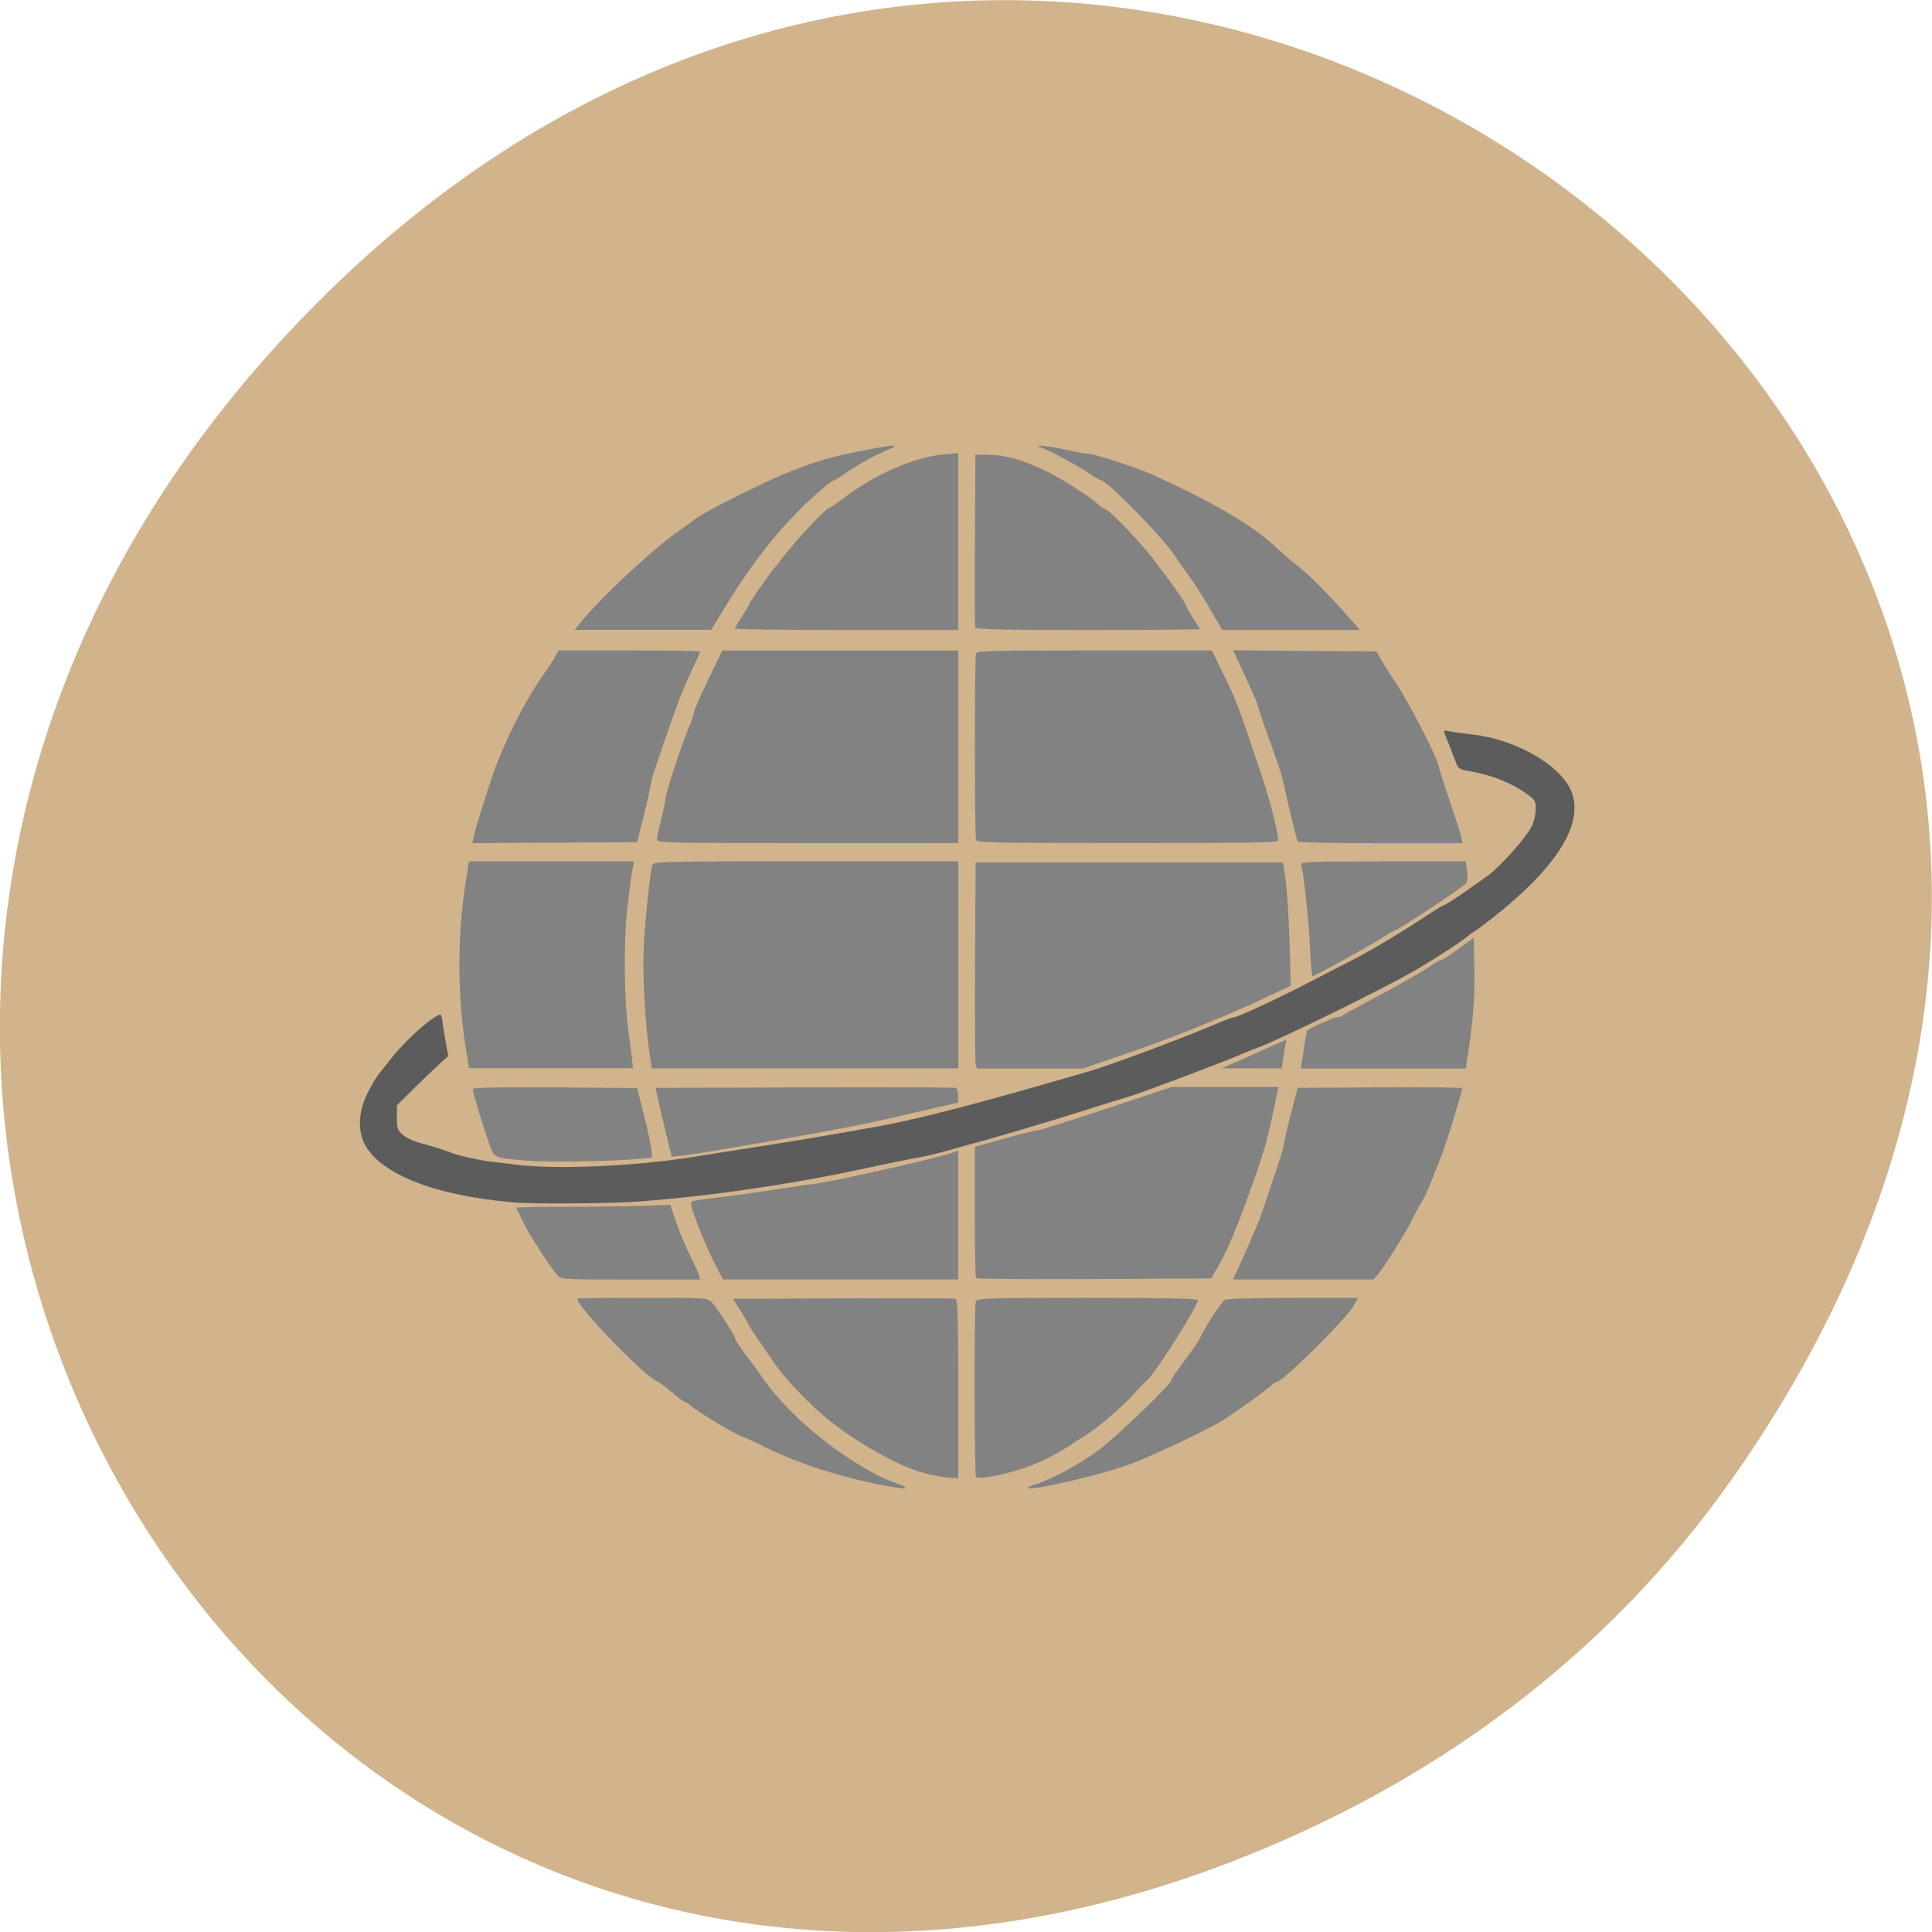 <svg xmlns="http://www.w3.org/2000/svg" viewBox="0 0 48 48"><path d="m 43.05 36.719 c 17.262 -24.547 -14.613 -49.42 -34.945 -29.418 c -19.16 18.844 -1.398 48.13 22.441 38.973 c 4.973 -1.91 9.336 -5.05 12.504 -9.555" fill="#d1b38c"/><g fill-rule="evenodd"><path d="m 12.734 29.871 c -1.969 -0.172 -3.332 -0.719 -3.691 -1.48 c -0.16 -0.344 -0.129 -0.801 0.09 -1.238 c 0.09 -0.18 0.211 -0.383 0.266 -0.453 c 0.059 -0.07 0.172 -0.219 0.258 -0.328 c 0.34 -0.441 0.895 -0.965 1.203 -1.133 c 0.105 -0.059 0.109 -0.051 0.141 0.203 c 0.02 0.145 0.059 0.383 0.086 0.527 l 0.051 0.266 l -0.242 0.219 c -0.133 0.121 -0.418 0.398 -0.637 0.613 l -0.398 0.395 v 0.301 c 0 0.273 0.012 0.316 0.152 0.434 c 0.086 0.07 0.254 0.156 0.371 0.184 c 0.32 0.086 0.711 0.207 0.824 0.258 c 0.137 0.063 0.73 0.195 1 0.223 c 0.121 0.016 0.414 0.047 0.652 0.078 c 0.996 0.121 2.953 0.031 4.352 -0.195 c 0.336 -0.055 1.137 -0.18 1.781 -0.281 c 1.078 -0.172 1.613 -0.262 2.773 -0.469 c 0.883 -0.16 2.203 -0.492 3.867 -0.969 c 0.547 -0.156 1.145 -0.328 1.324 -0.379 c 0.555 -0.156 2.301 -0.805 3.207 -1.188 c 0.238 -0.102 0.457 -0.184 0.488 -0.184 c 0.094 0 1.152 -0.492 1.906 -0.887 c 0.379 -0.195 0.859 -0.445 1.07 -0.551 c 0.391 -0.195 1.223 -0.695 1.867 -1.121 c 0.203 -0.133 0.387 -0.242 0.41 -0.242 c 0.039 -0.004 0.625 -0.402 1.07 -0.727 c 0.324 -0.242 0.961 -0.961 1.086 -1.23 c 0.051 -0.113 0.094 -0.301 0.094 -0.414 c 0.004 -0.18 -0.023 -0.23 -0.164 -0.336 c -0.426 -0.316 -0.922 -0.516 -1.57 -0.625 c -0.152 -0.023 -0.199 -0.063 -0.246 -0.195 c -0.055 -0.148 -0.223 -0.574 -0.293 -0.742 c -0.023 -0.051 0.004 -0.063 0.117 -0.039 c 0.082 0.02 0.344 0.055 0.582 0.082 c 1.023 0.113 2.105 0.707 2.422 1.336 c 0.391 0.773 -0.215 1.84 -1.762 3.094 c -0.266 0.215 -0.535 0.418 -0.594 0.453 c -0.063 0.031 -0.141 0.086 -0.18 0.125 c -0.102 0.102 -0.789 0.551 -1.32 0.859 c -0.715 0.418 -3.348 1.711 -3.859 1.898 c -0.129 0.047 -0.301 0.117 -0.383 0.152 c -0.43 0.191 -2.52 0.98 -2.875 1.086 c -0.102 0.027 -0.582 0.176 -1.07 0.332 c -0.883 0.281 -2.285 0.695 -2.773 0.824 c -0.141 0.039 -0.449 0.121 -0.688 0.191 c -0.238 0.066 -0.582 0.148 -0.766 0.176 c -0.18 0.031 -0.766 0.152 -1.297 0.266 c -1.82 0.391 -3.828 0.684 -5.602 0.813 c -0.656 0.051 -2.625 0.063 -3.105 0.02" fill="#5c5c5c"/><g fill="#828282"><path d="m 16.13 26.11 c -0.109 -0.789 -0.168 -1.875 -0.137 -2.57 c 0.031 -0.648 0.156 -1.852 0.215 -2.051 c 0.023 -0.082 0.25 -0.09 3.813 -0.09 h 3.789 v 5.145 h -7.617"/><path d="m 11.566 25.996 c -0.203 -1.297 -0.203 -2.746 0 -4.047 l 0.086 -0.547 h 4.098 l -0.043 0.238 c -0.027 0.129 -0.082 0.582 -0.129 1 c -0.086 0.813 -0.07 2.238 0.031 2.957 c 0.027 0.195 0.066 0.488 0.086 0.648 l 0.031 0.293 h -4.074"/><path d="m 11.77 20.781 c 0.051 -0.238 0.289 -0.996 0.504 -1.617 c 0.25 -0.711 0.746 -1.703 1.121 -2.246 c 0.168 -0.242 0.348 -0.512 0.395 -0.598 l 0.086 -0.16 h 1.758 c 0.969 0 1.762 0.012 1.762 0.027 c 0 0.012 -0.105 0.25 -0.234 0.52 c -0.129 0.273 -0.313 0.727 -0.41 1.01 c -0.457 1.301 -0.578 1.668 -0.578 1.746 c -0.004 0.047 -0.078 0.395 -0.172 0.773 l -0.172 0.688 l -4.094 0.023"/><path d="m 14.43 15.461 c 0.484 -0.609 1.863 -1.891 2.48 -2.301 c 0.137 -0.094 0.301 -0.215 0.355 -0.262 c 0.164 -0.148 1.734 -0.934 2.367 -1.184 c 0.656 -0.262 1.094 -0.387 1.91 -0.539 c 0.68 -0.133 0.84 -0.133 0.531 -0.008 c -0.32 0.133 -0.797 0.395 -1.074 0.594 c -0.129 0.094 -0.258 0.172 -0.281 0.172 c -0.027 0 -0.184 0.121 -0.352 0.266 c -0.883 0.773 -1.613 1.668 -2.363 2.902 l -0.332 0.547 h -3.395"/><path d="m 18.258 15.617 c 0 -0.016 0.078 -0.152 0.176 -0.301 c 0.098 -0.148 0.18 -0.281 0.18 -0.301 c 0 -0.039 0.527 -0.797 0.625 -0.902 c 0.035 -0.035 0.129 -0.156 0.215 -0.27 c 0.262 -0.352 1 -1.152 1.113 -1.203 c 0.059 -0.023 0.293 -0.184 0.516 -0.352 c 0.727 -0.539 1.676 -0.941 2.379 -1 l 0.344 -0.031 v 4.395 h -2.773 c -1.527 0 -2.773 -0.016 -2.773 -0.035"/><path d="m 16.324 20.852 c 0 -0.051 0.047 -0.273 0.102 -0.492 c 0.055 -0.219 0.102 -0.441 0.102 -0.496 c 0 -0.125 0.43 -1.438 0.59 -1.801 c 0.066 -0.152 0.121 -0.313 0.121 -0.359 c 0 -0.043 0.16 -0.41 0.355 -0.813 l 0.352 -0.73 h 5.863 v 4.785 h -3.742 c -3.602 0 -3.742 -0.004 -3.742 -0.094"/><path d="m 24.25 20.863 c -0.039 -0.102 -0.039 -4.516 0 -4.621 c 0.027 -0.074 0.336 -0.082 2.945 -0.082 h 2.914 l 0.266 0.547 c 0.355 0.73 0.355 0.734 0.895 2.328 c 0.254 0.746 0.484 1.621 0.484 1.828 c 0 0.074 -0.305 0.082 -3.738 0.082 c -3.359 0 -3.738 -0.008 -3.766 -0.078"/><path d="m 24.23 15.586 c -0.012 -0.035 -0.016 -1.012 -0.008 -2.176 l 0.012 -2.113 l 0.355 0.004 c 0.414 0.004 0.871 0.141 1.473 0.441 c 0.395 0.199 1.035 0.613 1.242 0.805 c 0.059 0.055 0.129 0.102 0.156 0.102 c 0.082 0 0.848 0.793 1.164 1.207 c 0.512 0.664 0.824 1.105 0.824 1.16 c 0.004 0.027 0.082 0.172 0.18 0.32 c 0.102 0.152 0.18 0.281 0.18 0.293 c 0 0.012 -1.25 0.023 -2.777 0.023 c -2.172 0 -2.781 -0.016 -2.797 -0.066"/><path d="m 30.3 15.535 c -0.039 -0.063 -0.168 -0.285 -0.289 -0.496 c -0.121 -0.211 -0.336 -0.543 -0.477 -0.738 c -0.141 -0.195 -0.309 -0.434 -0.375 -0.535 c -0.309 -0.457 -1.66 -1.832 -1.805 -1.832 c -0.023 0 -0.172 -0.09 -0.336 -0.199 c -0.254 -0.172 -0.961 -0.551 -1.18 -0.629 c -0.188 -0.066 0.215 -0.027 0.633 0.066 c 0.25 0.055 0.508 0.102 0.574 0.102 c 0.133 0 1.227 0.355 1.582 0.516 c 1.434 0.648 2.438 1.23 2.988 1.73 c 0.258 0.238 0.445 0.398 0.738 0.633 c 0.246 0.195 0.754 0.723 1.27 1.309 l 0.164 0.191 h -3.418"/><path d="m 32.24 20.906 c -0.023 -0.039 -0.309 -1.223 -0.367 -1.52 c -0.016 -0.09 -0.156 -0.512 -0.313 -0.941 c -0.156 -0.43 -0.293 -0.84 -0.309 -0.91 c -0.016 -0.07 -0.16 -0.41 -0.324 -0.754 l -0.293 -0.625 l 1.781 0.016 l 1.785 0.012 l 0.113 0.203 c 0.063 0.113 0.23 0.379 0.375 0.59 c 0.305 0.453 1 1.805 1.043 2.02 c 0.016 0.078 0.141 0.477 0.281 0.883 c 0.137 0.406 0.27 0.813 0.289 0.902 l 0.035 0.168 h -2.039 c -1.121 0 -2.047 -0.02 -2.059 -0.039"/><path d="m 32.547 23.531 c -0.031 -0.672 -0.156 -1.828 -0.219 -2.039 c -0.023 -0.082 0.094 -0.09 2.031 -0.09 h 2.059 l 0.031 0.238 c 0.023 0.152 0.012 0.262 -0.027 0.309 c -0.082 0.098 -1.617 1.117 -1.777 1.176 c -0.07 0.027 -0.227 0.117 -0.352 0.203 c -0.242 0.16 -1.629 0.926 -1.684 0.926 c -0.016 0 -0.047 -0.324 -0.063 -0.723"/><path d="m 24.24 26.43 c -0.016 -0.063 -0.023 -1.215 -0.016 -2.559 l 0.016 -2.441 h 7.637 l 0.063 0.434 c 0.035 0.234 0.078 0.926 0.098 1.527 l 0.031 1.098 l -0.68 0.32 c -0.953 0.449 -2.344 1.01 -3.504 1.402 l -0.988 0.336 h -2.629"/><path d="m 32.34 26.406 c 0.012 -0.078 0.047 -0.285 0.07 -0.465 c 0.027 -0.18 0.059 -0.332 0.066 -0.34 c 0.074 -0.063 0.668 -0.328 0.738 -0.328 c 0.051 0 0.117 -0.02 0.141 -0.043 c 0.027 -0.023 0.301 -0.176 0.609 -0.34 c 0.699 -0.363 1.309 -0.711 1.59 -0.898 c 0.117 -0.078 0.234 -0.145 0.258 -0.145 c 0.027 0 0.219 -0.125 0.426 -0.273 l 0.375 -0.277 l 0.016 0.746 c 0.016 0.715 -0.023 1.25 -0.152 2.109 l -0.059 0.395 h -4.105"/><path d="m 30.68 26.398 c 0.18 -0.078 0.445 -0.195 0.586 -0.262 c 0.137 -0.063 0.352 -0.156 0.473 -0.211 l 0.223 -0.094 l -0.027 0.141 c -0.016 0.078 -0.043 0.238 -0.059 0.355 l -0.035 0.219 l -0.746 -0.004 h -0.746"/><path d="m 24.25 31.754 c -0.016 -0.02 -0.031 -0.758 -0.031 -1.648 v -1.613 l 0.75 -0.211 c 0.41 -0.113 0.789 -0.207 0.836 -0.207 c 0.051 0 0.813 -0.242 1.699 -0.535 l 1.609 -0.535 h 2.648 l -0.023 0.113 c -0.016 0.063 -0.063 0.297 -0.109 0.523 c -0.156 0.727 -0.234 1 -0.52 1.805 c -0.418 1.168 -0.637 1.68 -0.93 2.164 l -0.09 0.152 l -2.902 0.016 c -1.598 0.008 -2.918 -0.004 -2.938 -0.023"/><path d="m 30.93 31.14 c 0.16 -0.359 0.332 -0.766 0.383 -0.902 c 0.438 -1.277 0.586 -1.734 0.59 -1.828 c 0.004 -0.059 0.078 -0.395 0.172 -0.746 l 0.164 -0.637 l 2.047 -0.012 c 1.125 -0.008 2.043 0.004 2.043 0.02 c 0 0.078 -0.371 1.289 -0.488 1.598 c -0.336 0.875 -0.395 1.012 -0.531 1.25 c -0.082 0.137 -0.191 0.344 -0.246 0.457 c -0.121 0.258 -0.699 1.18 -0.84 1.336 l -0.102 0.113 h -3.488"/><path d="m 25.539 36.961 c 0 -0.012 0.086 -0.051 0.188 -0.082 c 0.418 -0.133 1.082 -0.492 1.543 -0.832 c 0.465 -0.344 1.832 -1.66 1.832 -1.762 c 0 -0.027 0.152 -0.25 0.336 -0.496 c 0.188 -0.246 0.352 -0.48 0.367 -0.523 c 0.066 -0.191 0.539 -0.922 0.621 -0.969 c 0.055 -0.031 0.746 -0.051 1.703 -0.051 h 1.609 l -0.094 0.176 c -0.152 0.301 -1.777 1.914 -1.926 1.914 c -0.035 0 -0.086 0.031 -0.121 0.074 c -0.066 0.078 -0.914 0.688 -1.223 0.879 c -0.387 0.242 -1.848 0.93 -2.324 1.098 c -0.816 0.289 -2.512 0.676 -2.512 0.574"/><path d="m 24.25 36.695 c -0.043 -0.043 -0.051 -4.254 -0.004 -4.367 c 0.027 -0.074 0.32 -0.082 2.773 -0.082 c 2 0 2.742 0.016 2.742 0.059 c 0 0.141 -1.09 1.863 -1.262 1.988 c -0.047 0.035 -0.188 0.184 -0.316 0.324 c -0.277 0.313 -0.859 0.816 -1.168 1.016 c -0.129 0.078 -0.344 0.219 -0.484 0.309 c -0.434 0.277 -0.848 0.469 -1.297 0.598 c -0.496 0.141 -0.93 0.211 -0.984 0.156"/><path d="m 23.398 36.691 c -0.57 -0.09 -1.082 -0.293 -1.805 -0.723 c -0.547 -0.32 -1.039 -0.688 -1.402 -1.039 c -0.383 -0.367 -0.777 -0.801 -0.906 -0.996 c -0.074 -0.109 -0.258 -0.375 -0.402 -0.586 c -0.148 -0.211 -0.27 -0.395 -0.27 -0.41 c 0 -0.016 -0.09 -0.172 -0.199 -0.348 l -0.203 -0.32 l 2.734 -0.012 c 1.504 -0.008 2.762 -0.004 2.797 0.012 c 0.051 0.02 0.066 0.516 0.066 2.238 v 2.219 l -0.141 -0.008 c -0.078 -0.004 -0.199 -0.016 -0.27 -0.027"/><path d="m 17.785 31.445 c -0.188 -0.363 -0.441 -0.957 -0.566 -1.336 c -0.055 -0.156 -0.059 -0.234 -0.023 -0.258 c 0.031 -0.02 0.297 -0.063 0.598 -0.094 c 0.297 -0.035 0.883 -0.113 1.305 -0.18 c 0.418 -0.066 0.891 -0.137 1.043 -0.152 c 0.453 -0.043 3.188 -0.66 3.543 -0.793 l 0.121 -0.047 v 3.203 h -5.844"/><path d="m 16.609 28.418 c -0.043 -0.176 -0.133 -0.559 -0.203 -0.855 l -0.121 -0.535 l 3.699 -0.012 c 2.031 -0.008 3.723 0 3.758 0.012 c 0.035 0.012 0.063 0.102 0.063 0.195 v 0.172 l -0.469 0.105 c -0.262 0.063 -0.883 0.203 -1.387 0.32 c -0.504 0.113 -1.512 0.309 -2.238 0.434 c -0.73 0.125 -1.578 0.27 -1.887 0.324 c -0.309 0.051 -0.691 0.109 -0.848 0.129 l -0.285 0.031"/><path d="m 13.07 28.836 c -0.844 -0.078 -0.785 -0.051 -0.938 -0.484 c -0.148 -0.418 -0.387 -1.219 -0.387 -1.297 c 0 -0.035 0.711 -0.047 2.043 -0.039 l 2.043 0.016 l 0.168 0.672 c 0.094 0.371 0.176 0.762 0.184 0.867 l 0.016 0.191 l -0.332 0.031 c -0.641 0.063 -2.32 0.086 -2.797 0.043"/><path d="m 13.844 31.676 c -0.184 -0.203 -0.723 -1.043 -0.863 -1.348 c -0.078 -0.164 -0.145 -0.309 -0.156 -0.32 c -0.008 -0.016 0.555 -0.027 1.246 -0.027 c 0.691 0 1.559 -0.012 1.922 -0.023 l 0.66 -0.027 l 0.137 0.41 c 0.074 0.223 0.227 0.59 0.336 0.813 c 0.113 0.223 0.219 0.461 0.238 0.523 l 0.035 0.113 h -1.727 c -1.723 0 -1.723 0 -1.828 -0.113"/><path d="m 22.18 36.945 c -1.168 -0.203 -2.305 -0.559 -3.191 -1 c -0.246 -0.125 -0.504 -0.242 -0.574 -0.262 c -0.152 -0.051 -1.105 -0.621 -1.242 -0.75 c -0.055 -0.051 -0.117 -0.09 -0.141 -0.09 c -0.02 0 -0.172 -0.113 -0.332 -0.246 c -0.164 -0.137 -0.324 -0.258 -0.359 -0.27 c -0.297 -0.098 -2 -1.855 -2 -2.063 c 0 -0.012 0.73 -0.02 1.621 -0.02 c 1.617 0 1.621 0 1.727 0.117 c 0.141 0.148 0.574 0.828 0.574 0.895 c 0 0.027 0.109 0.195 0.242 0.375 c 0.137 0.176 0.359 0.48 0.496 0.676 c 0.707 1 2.219 2.176 3.285 2.551 c 0.316 0.113 0.27 0.152 -0.105 0.086"/></g></g></svg>